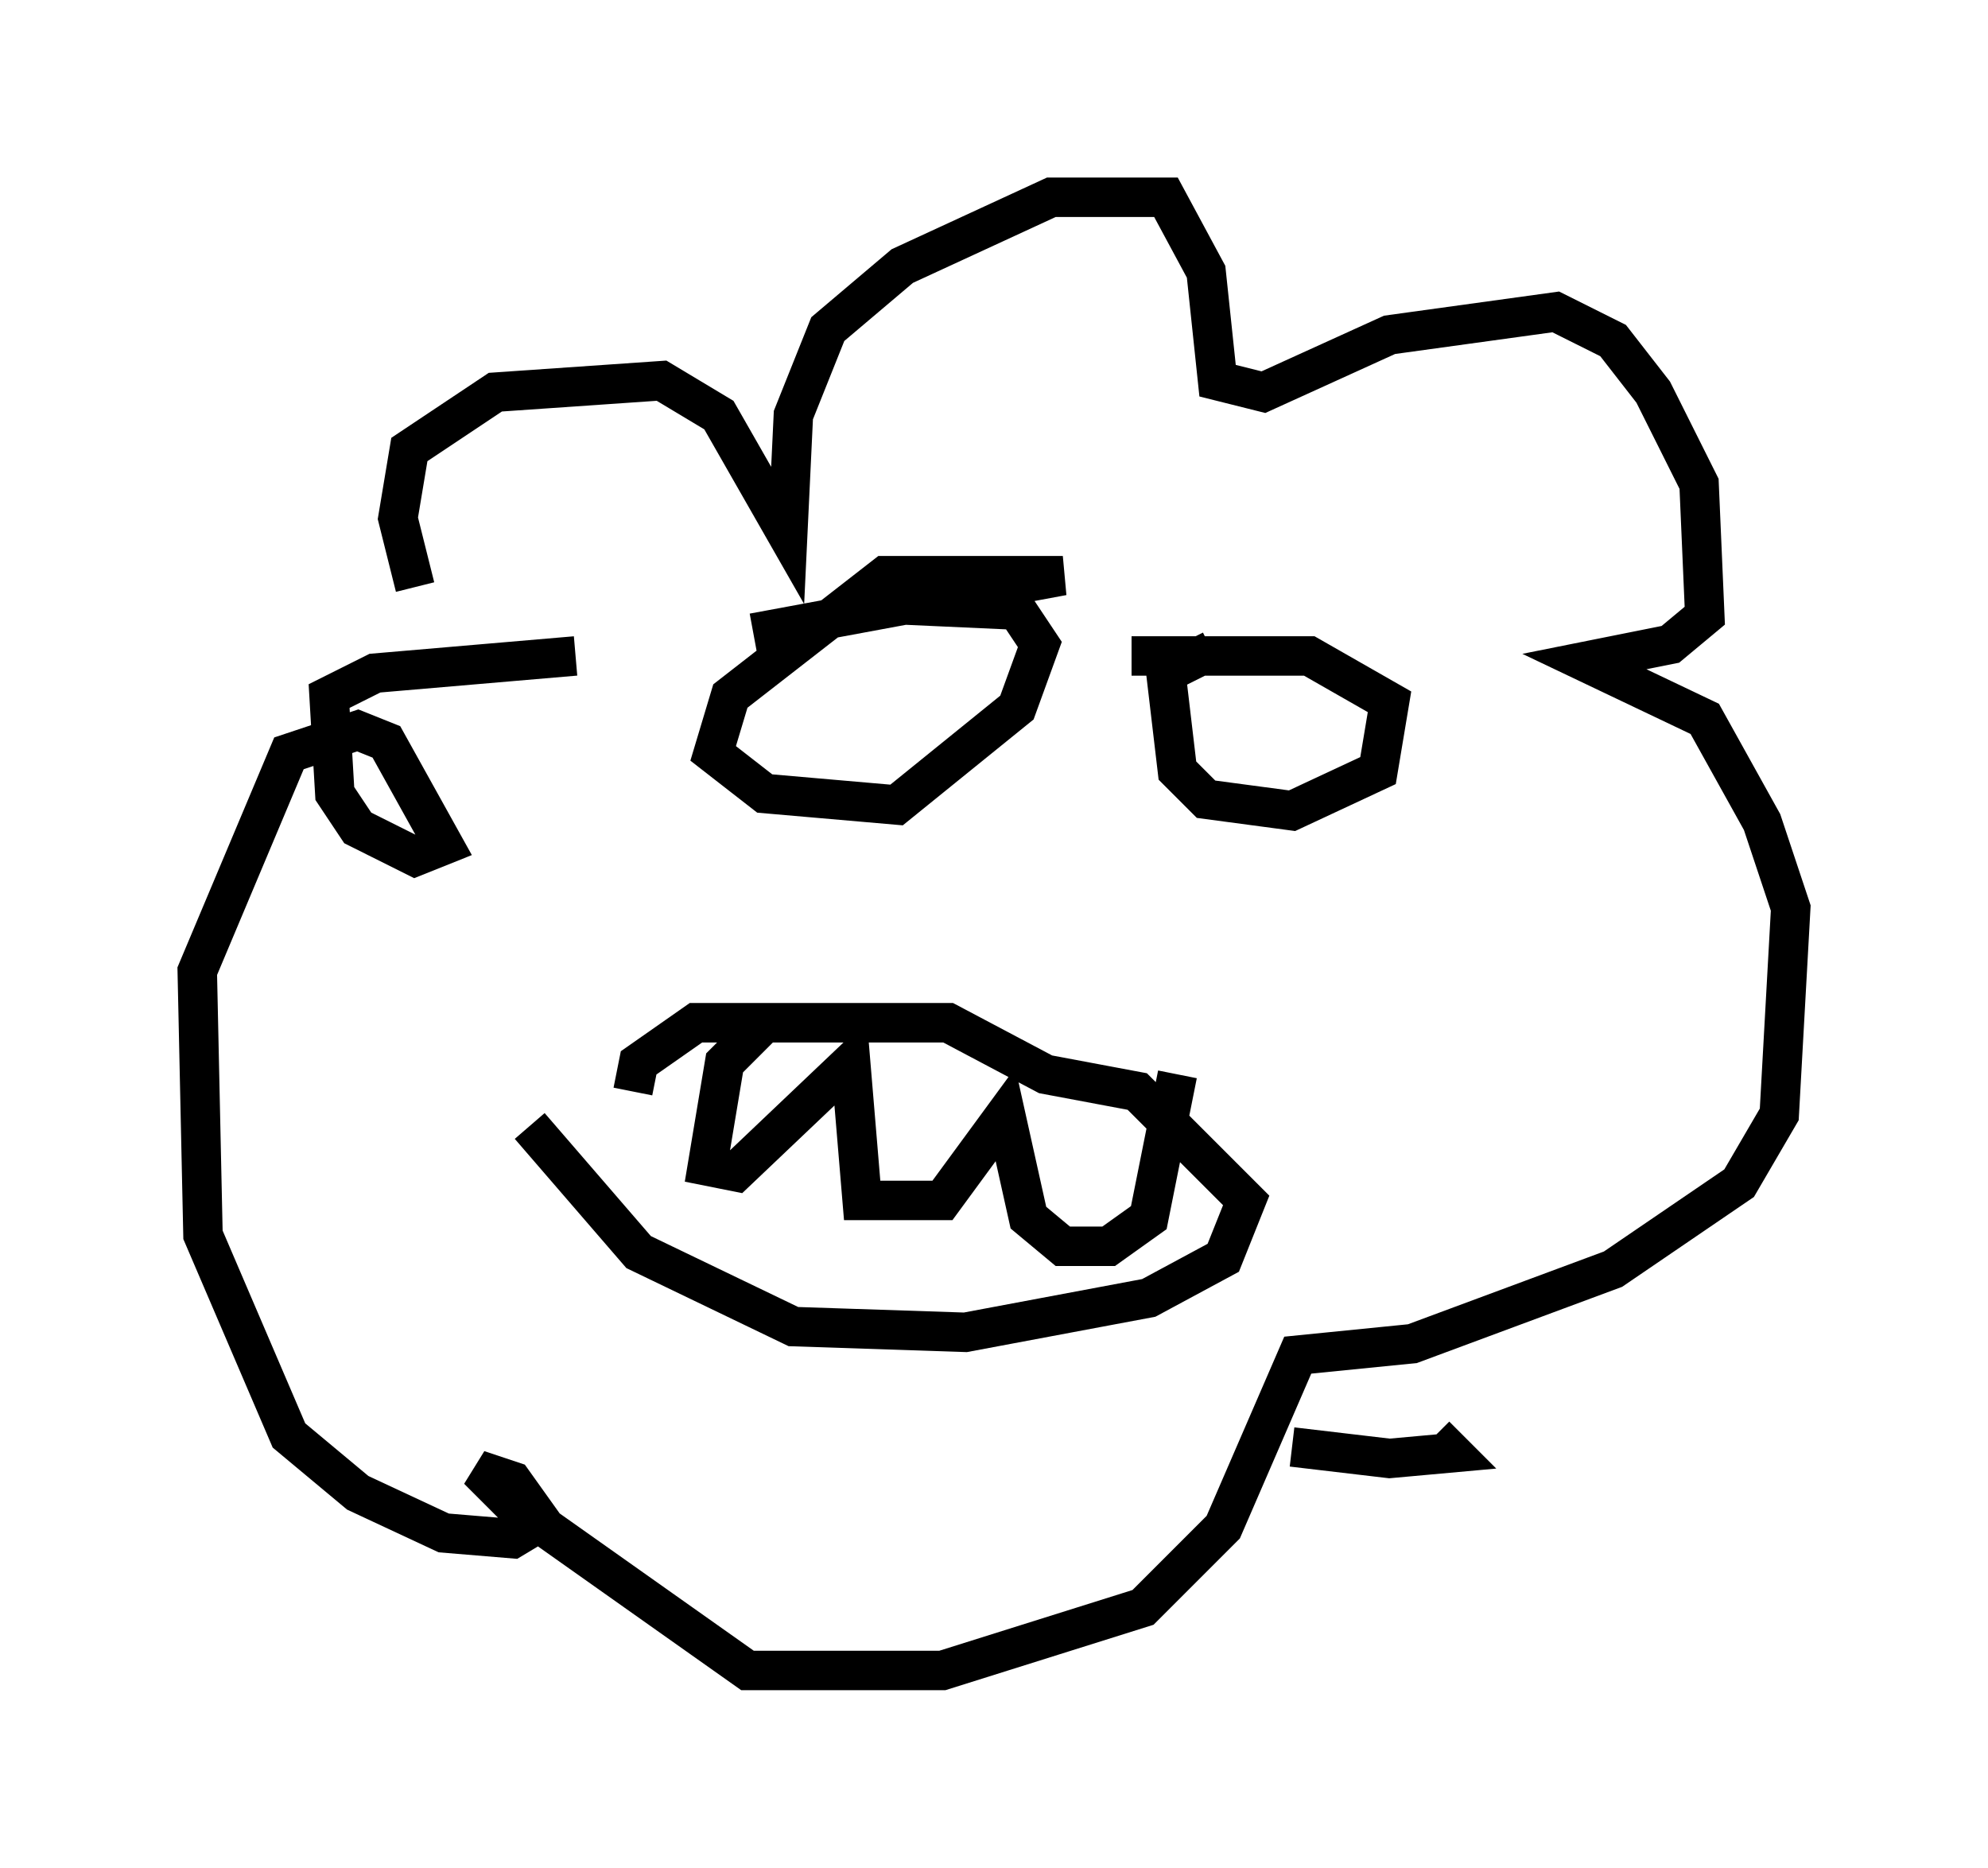 <?xml version="1.0" encoding="utf-8" ?>
<svg baseProfile="full" height="47.33" version="1.1" width="50.38" xmlns="http://www.w3.org/2000/svg" xmlns:ev="http://www.w3.org/2001/xml-events" xmlns:xlink="http://www.w3.org/1999/xlink"><defs /><rect fill="white" height="47.33" width="50.38" x="0" y="0" /><path d="M12.553, 17.782 m-2.034, -2.905 l-0.436, -1.743 0.291, -1.743 l2.179, -1.453 4.212, -0.291 l1.453, 0.872 1.743, 3.05 l0.145, -3.05 0.872, -2.179 l1.888, -1.598 3.777, -1.743 l2.905, 0.0 1.017, 1.888 l0.291, 2.76 1.162, 0.291 l3.196, -1.453 4.212, -0.581 l1.453, 0.726 1.017, 1.307 l1.162, 2.324 0.145, 3.341 l-0.872, 0.726 -2.179, 0.436 l3.05, 1.453 1.453, 2.615 l0.726, 2.179 -0.291, 5.229 l-1.017, 1.743 -3.196, 2.179 l-5.084, 1.888 -2.905, 0.291 l-1.888, 4.358 -2.034, 2.034 l-5.084, 1.598 -4.939, 0.0 l-5.955, -4.212 -0.872, -0.872 l0.872, 0.291 0.726, 1.017 l-0.726, 0.436 -1.743, -0.145 l-2.179, -1.017 -1.743, -1.453 l-2.179, -5.084 -0.145, -6.682 l2.324, -5.52 1.743, -0.581 l0.726, 0.291 1.453, 2.615 l-0.726, 0.291 -1.453, -0.726 l-0.581, -0.872 -0.145, -2.469 l1.162, -0.581 5.084, -0.436 m-1.162, 11.911 l2.76, 3.196 3.922, 1.888 l4.358, 0.145 4.648, -0.872 l1.888, -1.017 0.581, -1.453 l-2.76, -2.76 -2.324, -0.436 l-2.469, -1.307 -6.391, 0.0 l-1.453, 1.017 -0.145, 0.726 m3.341, -1.743 l-1.017, 1.017 -0.436, 2.615 l0.726, 0.145 2.905, -2.76 l0.291, 3.486 2.034, 0.0 l1.598, -2.179 0.581, 2.615 l0.872, 0.726 1.162, 0.0 l1.017, -0.726 0.726, -3.631 m-10.749, -11.184 l7.844, -1.453 -4.503, 0.0 l-3.922, 3.05 -0.436, 1.453 l1.307, 1.017 3.341, 0.291 l3.05, -2.469 0.581, -1.598 l-0.581, -0.872 -3.196, -0.145 m8.134, 1.162 l-1.162, 0.581 0.291, 2.469 l0.726, 0.726 2.179, 0.291 l2.179, -1.017 0.291, -1.743 l-2.034, -1.162 -4.503, 0.0 m4.067, 20.045 l2.469, 0.291 1.598, -0.145 l-0.436, -0.436 " fill="none" stroke="black" stroke-width="1" /></svg>
